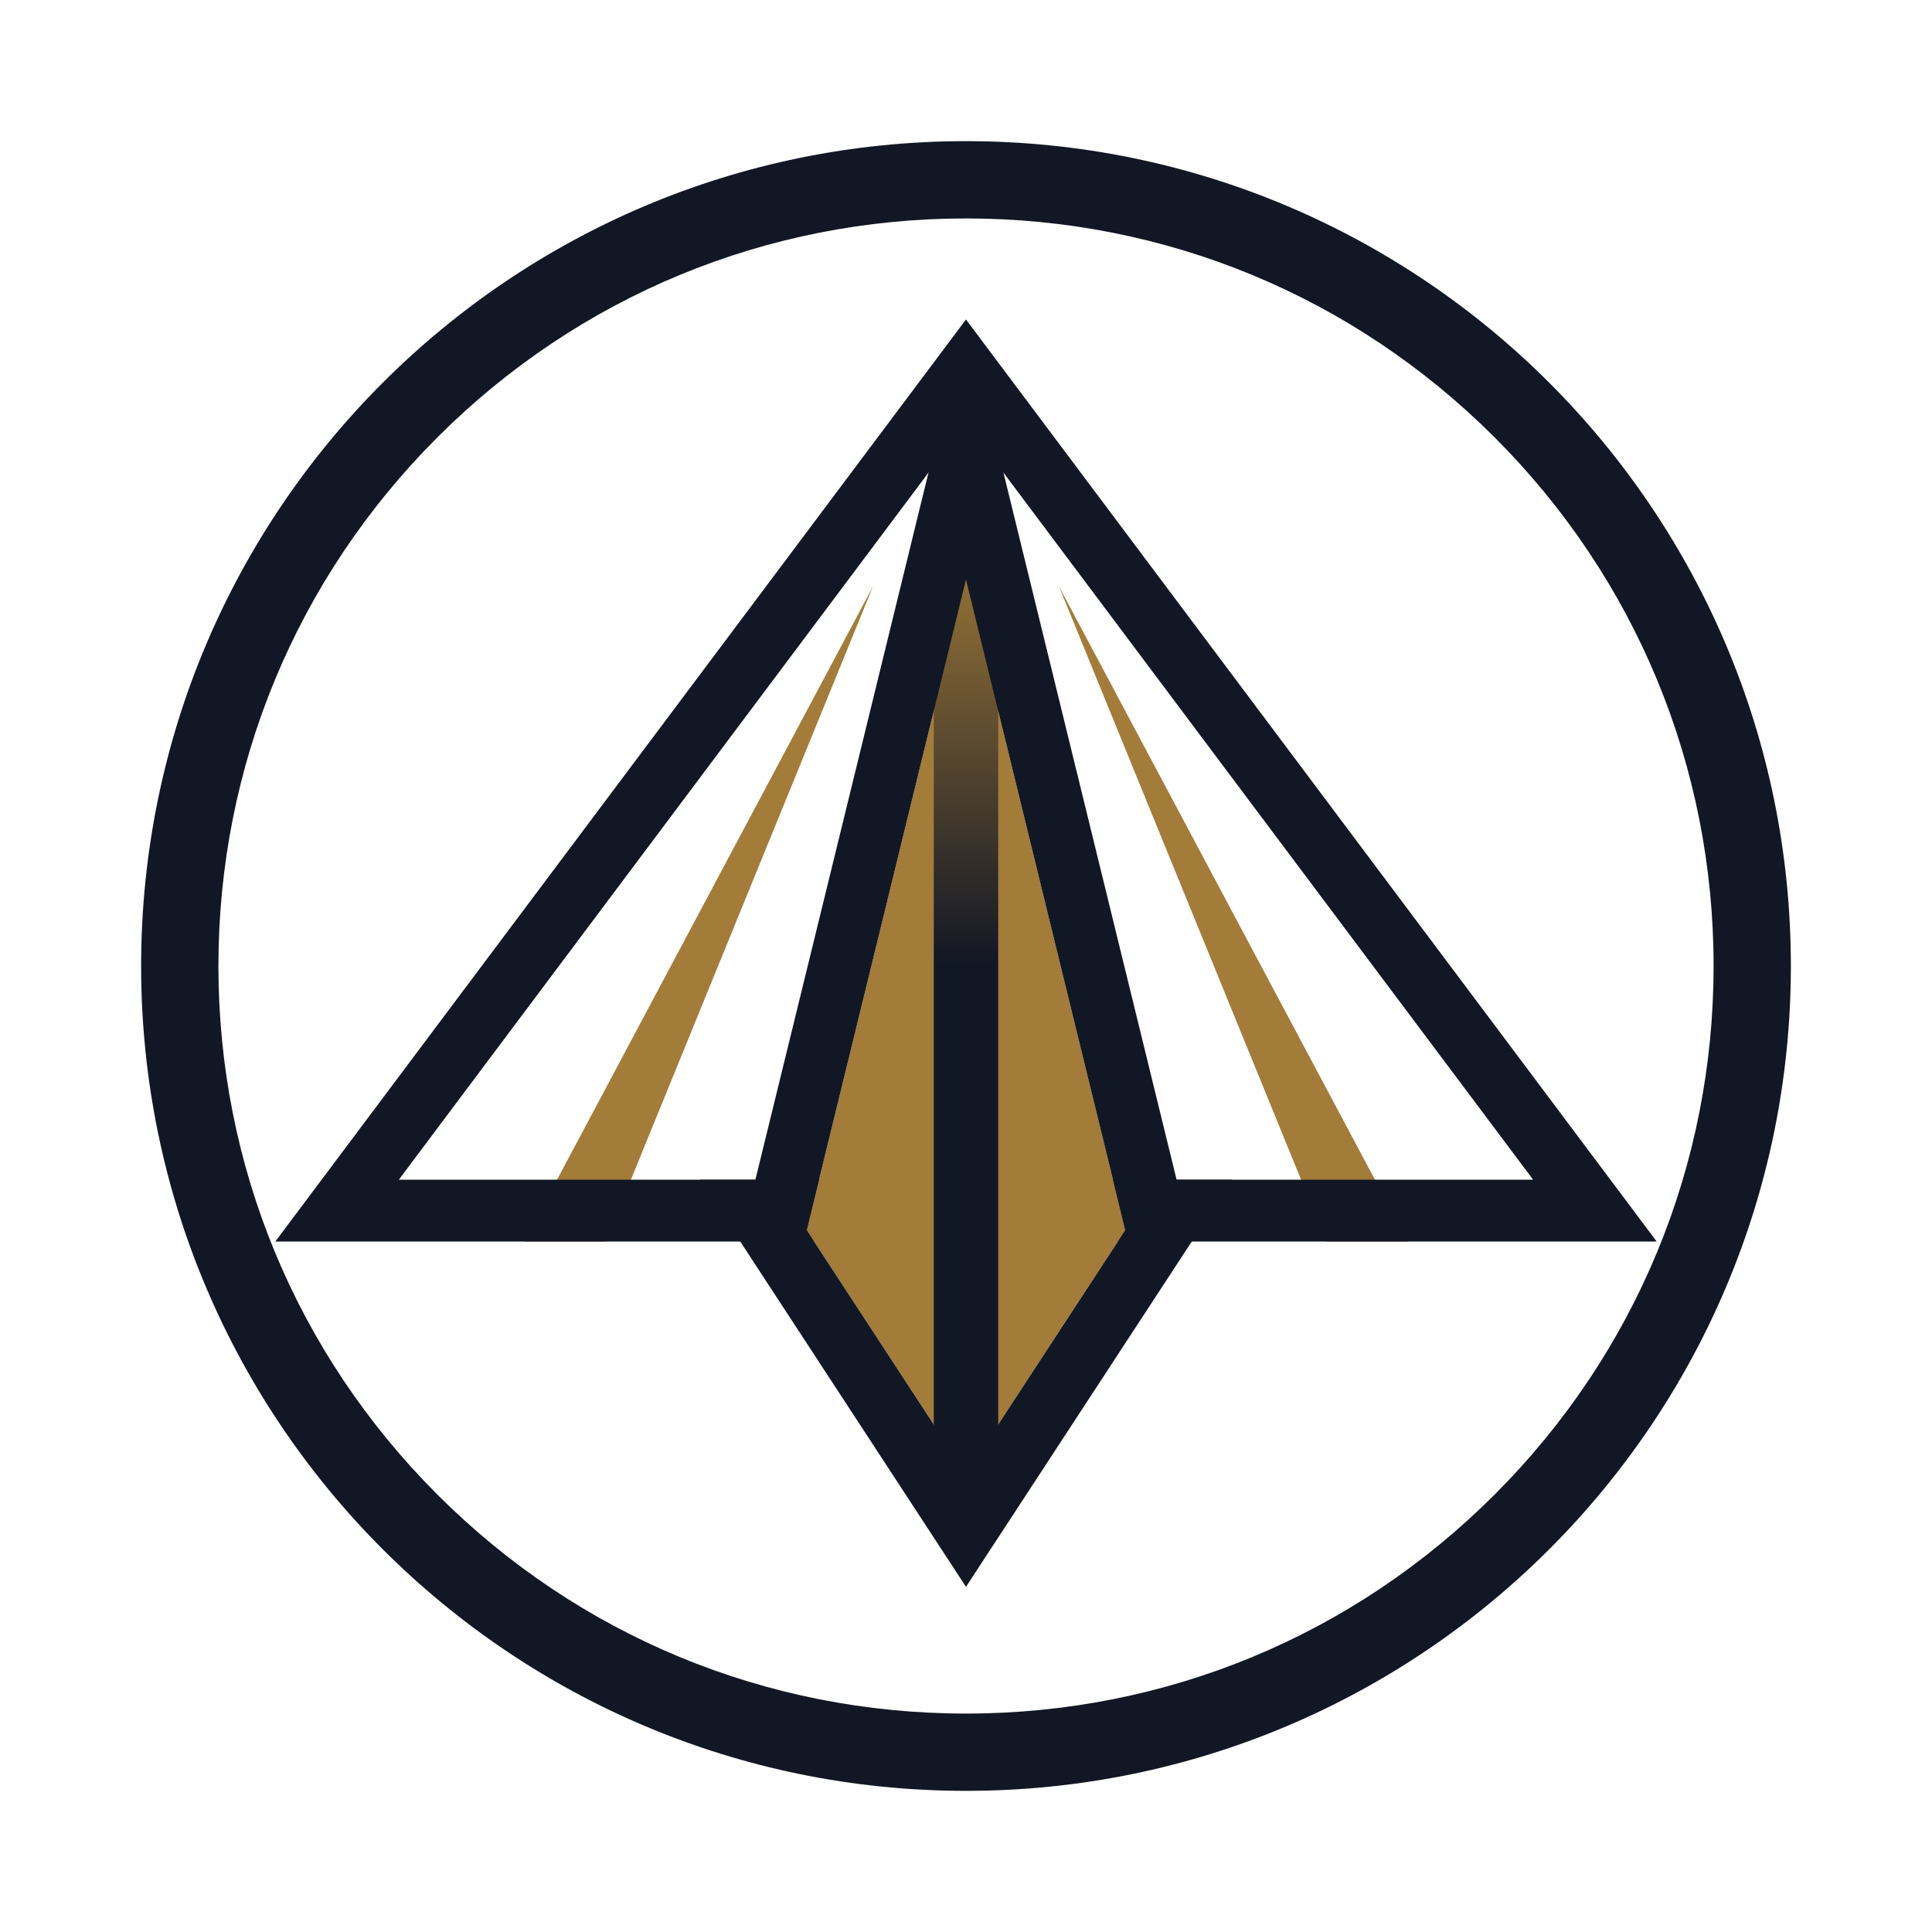 <svg xmlns="http://www.w3.org/2000/svg" version="1.1" xmlns:xlink="http://www.w3.org/1999/xlink" width="1000" height="1000"><style>
    #light-icon {
      display: inline;
    }
    #dark-icon {
      display: none;
    }

    @media (prefers-color-scheme: dark) {
      #light-icon {
        display: none;
      }
      #dark-icon {
        display: inline;
      }
    }
  </style><g id="light-icon"><svg xmlns="http://www.w3.org/2000/svg" version="1.1" xmlns:xlink="http://www.w3.org/1999/xlink" width="1000" height="1000"><g><g transform="matrix(2,0,0,2,0,0)"><svg xmlns="http://www.w3.org/2000/svg" version="1.1" xmlns:xlink="http://www.w3.org/1999/xlink" width="500" height="500"><svg width="500" height="500" xmlns="http://www.w3.org/2000/svg">
 <defs>
  <linearGradient gradientTransform="matrix(1,0,0,1,-176.355,-95.82)" gradientUnits="userSpaceOnUse" y2="345.41" x2="426.35" y1="230.96" x1="426.35" data-name="未命名的渐变 6" id="svg_2">
   <stop stop-color="#a37c39" offset="0"></stop>
   <stop stop-opacity="0" stop-color="#a37c39" offset="1"></stop>
  </linearGradient>
 </defs>
 <g>
  <title>Layer 1</title>

  <g id="svg_3">
   <polygon fill="#a37c39" stroke-width="0px" points="259.435,366.99 249.995,381.43 240.565,367 210.695,321.31 208.775,318.37 211.035,309.11 211.965,305.31 240.565,188.48 249.995,149.96 259.435,188.51 288.035,305.31 288.965,309.11 291.225,318.37 289.305,321.31 259.435,366.99 " class="cls-2"></polygon>
   <polygon fill="#a37c39" stroke-width="0px" points="225.905,151.81 135.635,321.32 156.735,321.32 225.905,151.81 " class="cls-2"></polygon>
   <polygon fill="#a37c39" stroke-width="0px" points="274.085,151.81 364.355,321.32 343.255,321.32 274.085,151.81 " class="cls-2"></polygon>
   <path fill="#121725" stroke-width="0px" d="m249.995,36.53c-117.89,0 -213.47,95.57 -213.47,213.47s95.58,213.47 213.47,213.47s213.48,-95.57 213.48,-213.47s-95.58,-213.47 -213.48,-213.47zm136.81,350.27c-36.54,36.55 -85.13,56.67 -136.81,56.67s-100.26,-20.12 -136.8,-56.67c-36.54,-36.54 -56.67,-85.12 -56.67,-136.8s20.13,-100.26 56.67,-136.81c36.54,-36.54 85.13,-56.66 136.8,-56.66s100.27,20.12 136.81,56.66c36.54,36.55 56.67,85.13 56.67,136.81s-20.13,100.26 -56.67,136.8z" class="cls-3"></path>
   <path fill="#121725" stroke-width="0px" d="m249.995,82.68l-178.75,238.63l139.45,0l-1.92,-2.94l2.26,-9.26l0.93,-3.8l-108.75,0l137.08,-183l0.27,-0.36l9.43,-12.59l9.44,12.6l0.26,0.36l137.08,182.99l-108.74,0l0.93,3.8l2.26,9.26l-1.92,2.94l139.45,0l-178.76,-238.63z" class="cls-3"></path>
   <g>
    <path fill="#121725" stroke-width="0px" d="m304.505,305.31l-44.81,-182.99l-0.26,-1.09l-3.14,-12.82l-6.3,-25.73l-6.3,25.73l-3.13,12.79l-0.27,1.11l-44.8,183l-14.38,0l10.46,16l58.42,89.36l58.43,-89.36l10.46,-16l-14.38,0zm-45.07,61.68l-9.44,14.44l-9.43,-14.43l-29.87,-45.69l-1.92,-2.94l2.26,-9.26l0.93,-3.8l28.6,-116.83l9.43,-38.52l9.44,38.55l28.6,116.8l0.93,3.8l2.26,9.26l-1.92,2.94l-29.87,45.68z" class="cls-3"></path>
    <polygon stroke-width="0px" fill="none" points="291.225,318.37 289.305,321.31 259.435,366.99 259.435,188.51 288.035,305.31 288.965,309.11 291.225,318.37 " class="cls-1"></polygon>
    <polygon stroke-width="0px" fill="none" points="240.565,188.48 240.565,367 210.695,321.31 208.775,318.37 211.035,309.11 211.965,305.31 240.565,188.48 " class="cls-1"></polygon>
   </g>
   <rect fill="#121725" stroke-width="0px" height="273.48" width="16.67" y="108.41" x="241.665" class="cls-3"></rect>
   <polygon fill="url(#svg_2)" stroke-width="0px" points="259.435,366.99 249.995,381.43 240.565,367 210.695,321.31 208.775,318.37 211.035,309.11 211.965,305.31 240.565,188.48 249.995,149.96 259.435,188.51 288.035,305.31 288.965,309.11 291.225,318.37 289.305,321.31 259.435,366.99 " class="cls-4"></polygon>
  </g>
 </g>
</svg></svg></g></g></svg></g><g id="dark-icon"><svg xmlns="http://www.w3.org/2000/svg" version="1.1" xmlns:xlink="http://www.w3.org/1999/xlink" width="1000" height="1000"><g><g transform="matrix(2,0,0,2,0,0)"><svg xmlns="http://www.w3.org/2000/svg" version="1.1" xmlns:xlink="http://www.w3.org/1999/xlink" width="500" height="500"><svg width="500" height="500" xmlns="http://www.w3.org/2000/svg">
  <defs>
    <linearGradient id="svg_2" gradientUnits="userSpaceOnUse" gradientTransform="matrix(1,0,0,1,-176.355,-95.82)" x1="426.35" y1="230.96" x2="426.35" y2="345.41" data-name="unnamed gradient 6">
      <stop offset="0" stop-color="#A37C39"></stop>
      <stop offset="1" stop-color="#A37C39" stop-opacity="0"></stop>
    </linearGradient>
  </defs>
  <g>
    <title>Layer 1</title>
    <g id="svg_3">
      <!-- Gold polygons remain the same -->
      <polygon fill="#A37C39" stroke-width="0" points="259.435,366.99 249.995,381.43 240.565,367 210.695,321.31 208.775,318.37 211.035,309.11 211.965,305.31 240.565,188.48 249.995,149.96 259.435,188.51 288.035,305.31 288.965,309.11 291.225,318.37 289.305,321.31 259.435,366.99"></polygon>
      <polygon fill="#A37C39" stroke-width="0" points="225.905,151.81 135.635,321.32 156.735,321.32 225.905,151.81"></polygon>
      <polygon fill="#A37C39" stroke-width="0" points="274.085,151.81 364.355,321.32 343.255,321.32 274.085,151.81"></polygon>
      <!-- Changed dark fills to light for dark mode -->
      <path fill="#FFFFFF" stroke-width="0" d="m249.995,36.53c-117.89,0 -213.47,95.57 -213.47,213.47s95.58,213.47 213.47,213.47s213.48,-95.57 213.48,-213.47s-95.58,-213.47 -213.48,-213.47zm136.81,350.27c-36.54,36.55 -85.13,56.67 -136.81,56.67s-100.26,-20.12 -136.8,-56.67c-36.54,-36.54 -56.67,-85.12 -56.67,-136.8s20.13,-100.26 56.67,-136.81c36.54,-36.54 85.13,-56.66 136.8,-56.66s100.27,20.12 136.81,56.66c36.54,36.55 56.67,85.13 56.67,136.81s-20.13,100.26 -56.67,136.8z"></path>
      <path fill="#FFFFFF" stroke-width="0" d="m249.995,82.68l-178.75,238.63l139.45,0l-1.92,-2.94l2.26,-9.26l0.93,-3.8l-108.75,0l137.08,-183l0.27,-0.36l9.43,-12.59l9.44,12.6l0.26,0.36l137.08,182.99l-108.74,0l0.93,3.8l2.26,9.26l-1.92,2.94l139.45,0l-178.76,-238.63z"></path>
      <g>
        <path fill="#FFFFFF" stroke-width="0" d="m304.505,305.31l-44.81,-182.99l-0.26,-1.09l-3.14,-12.82l-6.3,-25.73l-6.3,25.73l-3.13,12.79l-0.27,1.11l-44.8,183l-14.38,0l10.46,16l58.42,89.36l58.43,-89.36l10.46,-16l-14.38,0zm-45.07,61.68l-9.44,14.44l-9.43,-14.43l-29.87,-45.69l-1.92,-2.94l2.26,-9.26l0.93,-3.8l28.6,-116.83l9.43,-38.52l9.44,38.55l28.6,116.8l0.93,3.8l2.26,9.26l-1.92,2.94l-29.87,45.68z"></path>
        <polygon fill="none" stroke-width="0" points="291.225,318.37 289.305,321.31 259.435,366.99 259.435,188.51 288.035,305.31 288.965,309.11 291.225,318.37"></polygon>
        <polygon fill="none" stroke-width="0" points="240.565,188.48 240.565,367 210.695,321.31 208.775,318.37 211.035,309.11 211.965,305.31 240.565,188.48"></polygon>
      </g>
      <rect fill="#FFFFFF" stroke-width="0" x="241.665" y="108.41" width="16.67" height="273.48"></rect>
      <!-- Gradient overlay remains for gold shading -->
      <polygon fill="url(#svg_2)" stroke-width="0" points="259.435,366.99 249.995,381.43 240.565,367 210.695,321.31 208.775,318.37 211.035,309.11 211.965,305.31 240.565,188.48 249.995,149.96 259.435,188.51 288.035,305.31 288.965,309.11 291.225,318.37 289.305,321.31 259.435,366.99"></polygon>
    </g>
  </g>
</svg></svg></g></g></svg></g></svg>